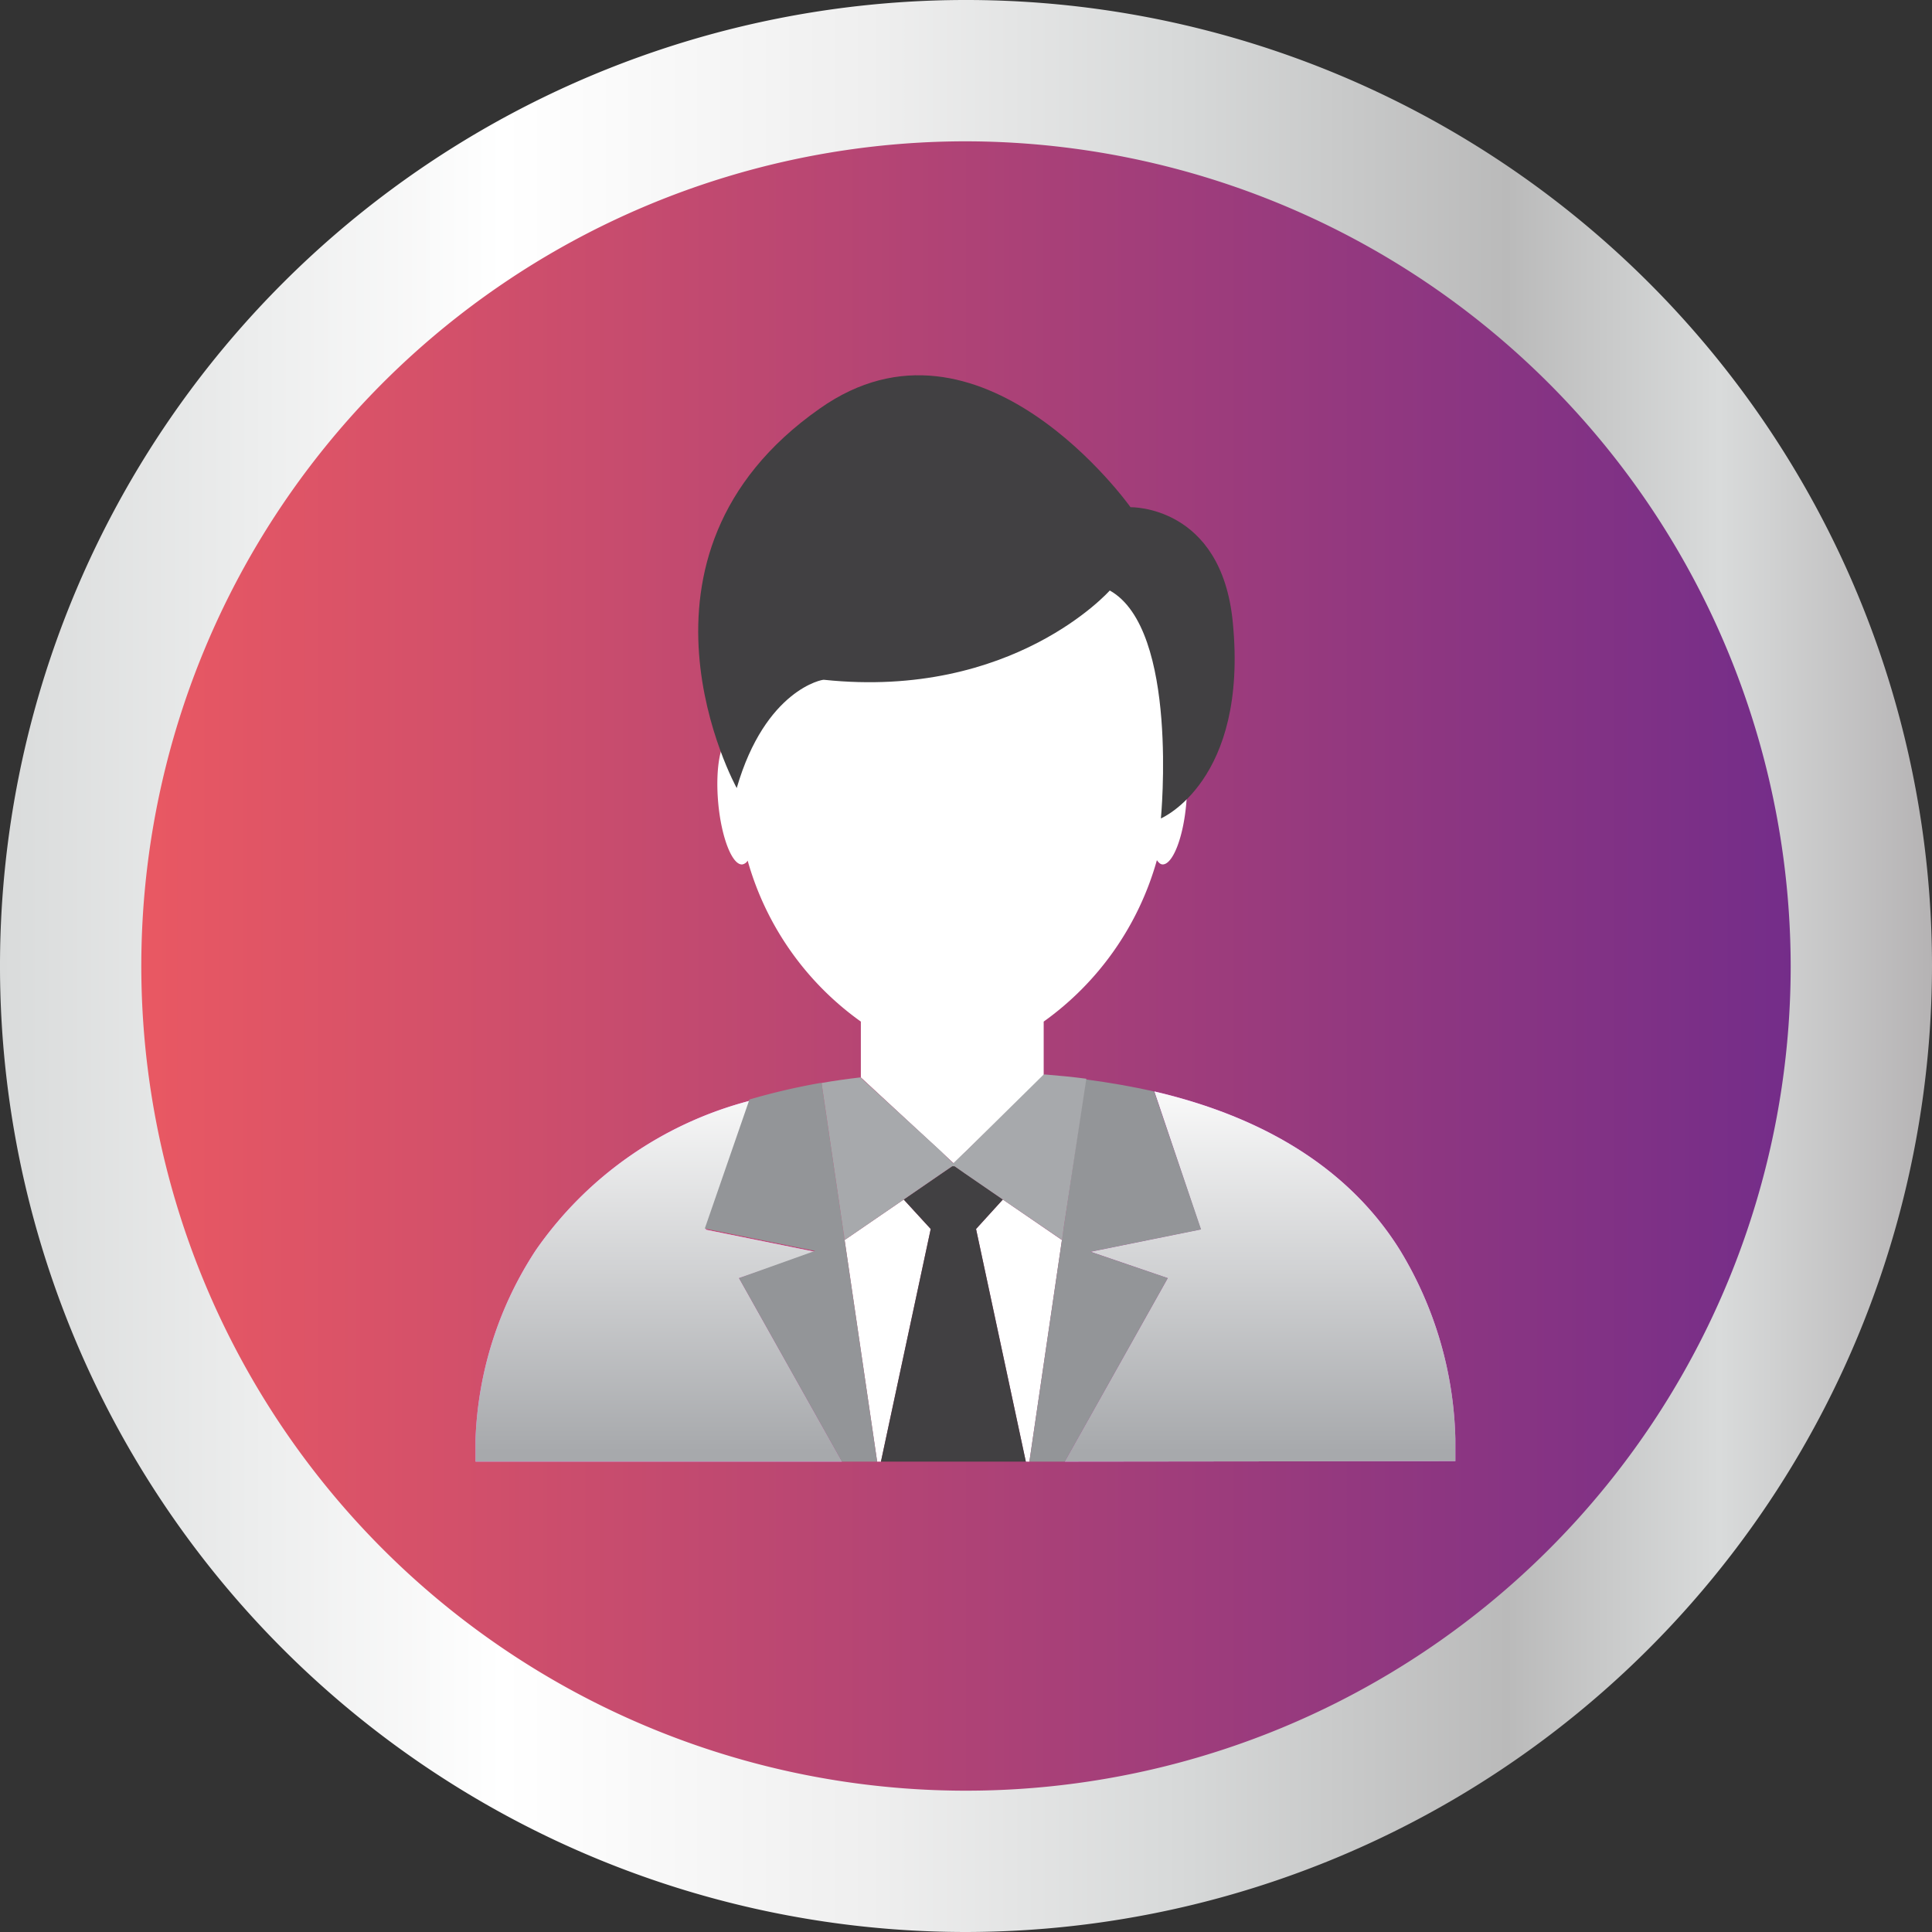 <svg xmlns="http://www.w3.org/2000/svg" xmlns:xlink="http://www.w3.org/1999/xlink" viewBox="0 0 86.54 86.54"><rect x="0" y="0" width="86.54" height="86.54" fill="#333333" stroke="none"/><defs><style>.cls-1{fill:url(#linear-gradient);}.cls-2{fill:url(#linear-gradient-2);}.cls-3{fill:#fff;}.cls-4{fill:#414042;}.cls-5{fill:#f979fd;}.cls-6{fill:url(#linear-gradient-3);}.cls-7{fill:url(#linear-gradient-4);}.cls-8{fill:#939598;}.cls-9{fill:#8c6cfd;}.cls-10{fill:#a7a9ac;}</style><linearGradient id="linear-gradient" x1="3.17" y1="43.27" x2="83.37" y2="43.27" gradientUnits="userSpaceOnUse"><stop offset="0" stop-color="#ee5a61"/><stop offset="1" stop-color="#6f2b8b"/></linearGradient><linearGradient id="linear-gradient-2" y1="43.27" x2="86.54" y2="43.27" gradientUnits="userSpaceOnUse"><stop offset="0" stop-color="#d9dbdb"/><stop offset="0.26" stop-color="#fff"/><stop offset="0.45" stop-color="#efefef"/><stop offset="0.61" stop-color="#d7d9d9"/><stop offset="0.78" stop-color="#bababa"/><stop offset="0.89" stop-color="#d9dbdb"/><stop offset="1" stop-color="#b5b3b4"/></linearGradient><linearGradient id="linear-gradient-3" x1="29.51" y1="47.74" x2="29.51" y2="65.01" gradientUnits="userSpaceOnUse"><stop offset="0" stop-color="#fff"/><stop offset="1" stop-color="#a7a9ac"/></linearGradient><linearGradient id="linear-gradient-4" x1="56.47" y1="47.74" x2="56.47" y2="65.01" xlink:href="#linear-gradient-3"/></defs><g id="Layer_2" data-name="Layer 2"><g id="_1" data-name="1"><circle class="cls-1" cx="43.27" cy="43.27" r="40.1"/><path class="cls-2" d="M43.27,86.54A43.27,43.27,0,1,1,86.54,43.27,43.32,43.32,0,0,1,43.27,86.54Zm0-80.21A36.94,36.94,0,1,0,80.21,43.27,37,37,0,0,0,43.27,6.33Z"/><path class="cls-3" d="M46.75,48.19V45.76a13.29,13.29,0,0,0,5.07-7.23c.08.11.16.19.26.19.45,0,.93-1.2,1.06-2.77S53,33.07,52.55,33a.32.32,0,0,0-.24.1V27.93A9,9,0,0,0,43.38,19H41.91A9,9,0,0,0,33,27.93v5.22a.37.37,0,0,0-.26-.11c-.45,0-.71,1.34-.57,2.91s.63,2.81,1.08,2.77a.35.35,0,0,0,.24-.17,13.27,13.27,0,0,0,5.07,7.21v2.5l4.16,3.85Z"/><path class="cls-4" d="M33,35.3s-5.74-10.37,3.72-17c7.18-5.07,13.92,4.42,13.92,4.42s4.07-.1,4.58,5.15C55.92,35,52,36.66,52,36.66s.82-8.47-2.29-10.21c0,0-4.32,4.89-12.8,4C36.87,30.42,34.28,30.88,33,35.3Z"/><path class="cls-5" d="M37.71,65.47H21.3q0-.52,0-1A16.48,16.48,0,0,1,24,56a16.84,16.84,0,0,1,9.61-6.7l-2,5.78,4.94,1L33.1,57.25Z"/><path class="cls-6" d="M37.71,65.47H21.3q0-.52,0-1A16.48,16.48,0,0,1,24,56a16.84,16.84,0,0,1,9.61-6.7l-2,5.78,4.94,1L33.1,57.25Z"/><path class="cls-5" d="M47.7,65.47l4.61-8.22-3.45-1.18,4.93-1-2.08-6.18c5.39,1.26,8.94,3.8,11,7.11a17,17,0,0,1,2.48,8.45c0,.35,0,.7,0,1Z"/><path class="cls-7" d="M47.7,65.47l4.61-8.22-3.45-1.18,4.93-1-2.08-6.18c5.39,1.26,8.94,3.8,11,7.11a17,17,0,0,1,2.48,8.45c0,.35,0,.7,0,1Z"/><polygon class="cls-3" points="40.48 53.73 37.84 55.54 37.74 54.91 39.29 65.47 39.46 65.47 41.69 55.05 40.48 53.73"/><polygon class="cls-3" points="47.56 55.54 44.92 53.73 43.72 55.05 45.95 65.47 46.11 65.47 47.66 54.91 47.56 55.54"/><path class="cls-8" d="M47.66,54.91,46.11,65.47H47.7l4.61-8.22-3.46-1.18,4.95-1-2.1-6.18c-.94-.21-2-.4-3.07-.54Z"/><polygon class="cls-4" points="43.72 55.05 44.92 53.73 42.76 52.24 42.7 52.2 42.65 52.24 40.48 53.73 41.69 55.05 39.46 65.47 42.65 65.47 42.76 65.47 45.95 65.47 43.72 55.05"/><polygon class="cls-9" points="42.7 52.2 42.7 52.2 42.7 52.2 42.7 52.2 42.7 52.2"/><path class="cls-8" d="M37.74,54.91l-.94-6.4h-.06a29.57,29.57,0,0,0-3.17.74l-2,5.78,4.94,1L33.1,57.25l4.61,8.22h1.58Z"/><path class="cls-10" d="M46.82,48.13h-.07l-3.47,3.42-.15.14-.43.42-.44-.43-.13-.13-3.59-3.29c-.6.07-1.18.15-1.74.25l.94,6.4.1.63,2.64-1.81,1.73-1.19.44-.3h0l.05,0h0l.06,0h0l.47.33,1.69,1.16,2.65,1.81.09-.63,1-6.59C48.05,48.24,47.44,48.18,46.82,48.13Z"/></g></g></svg>